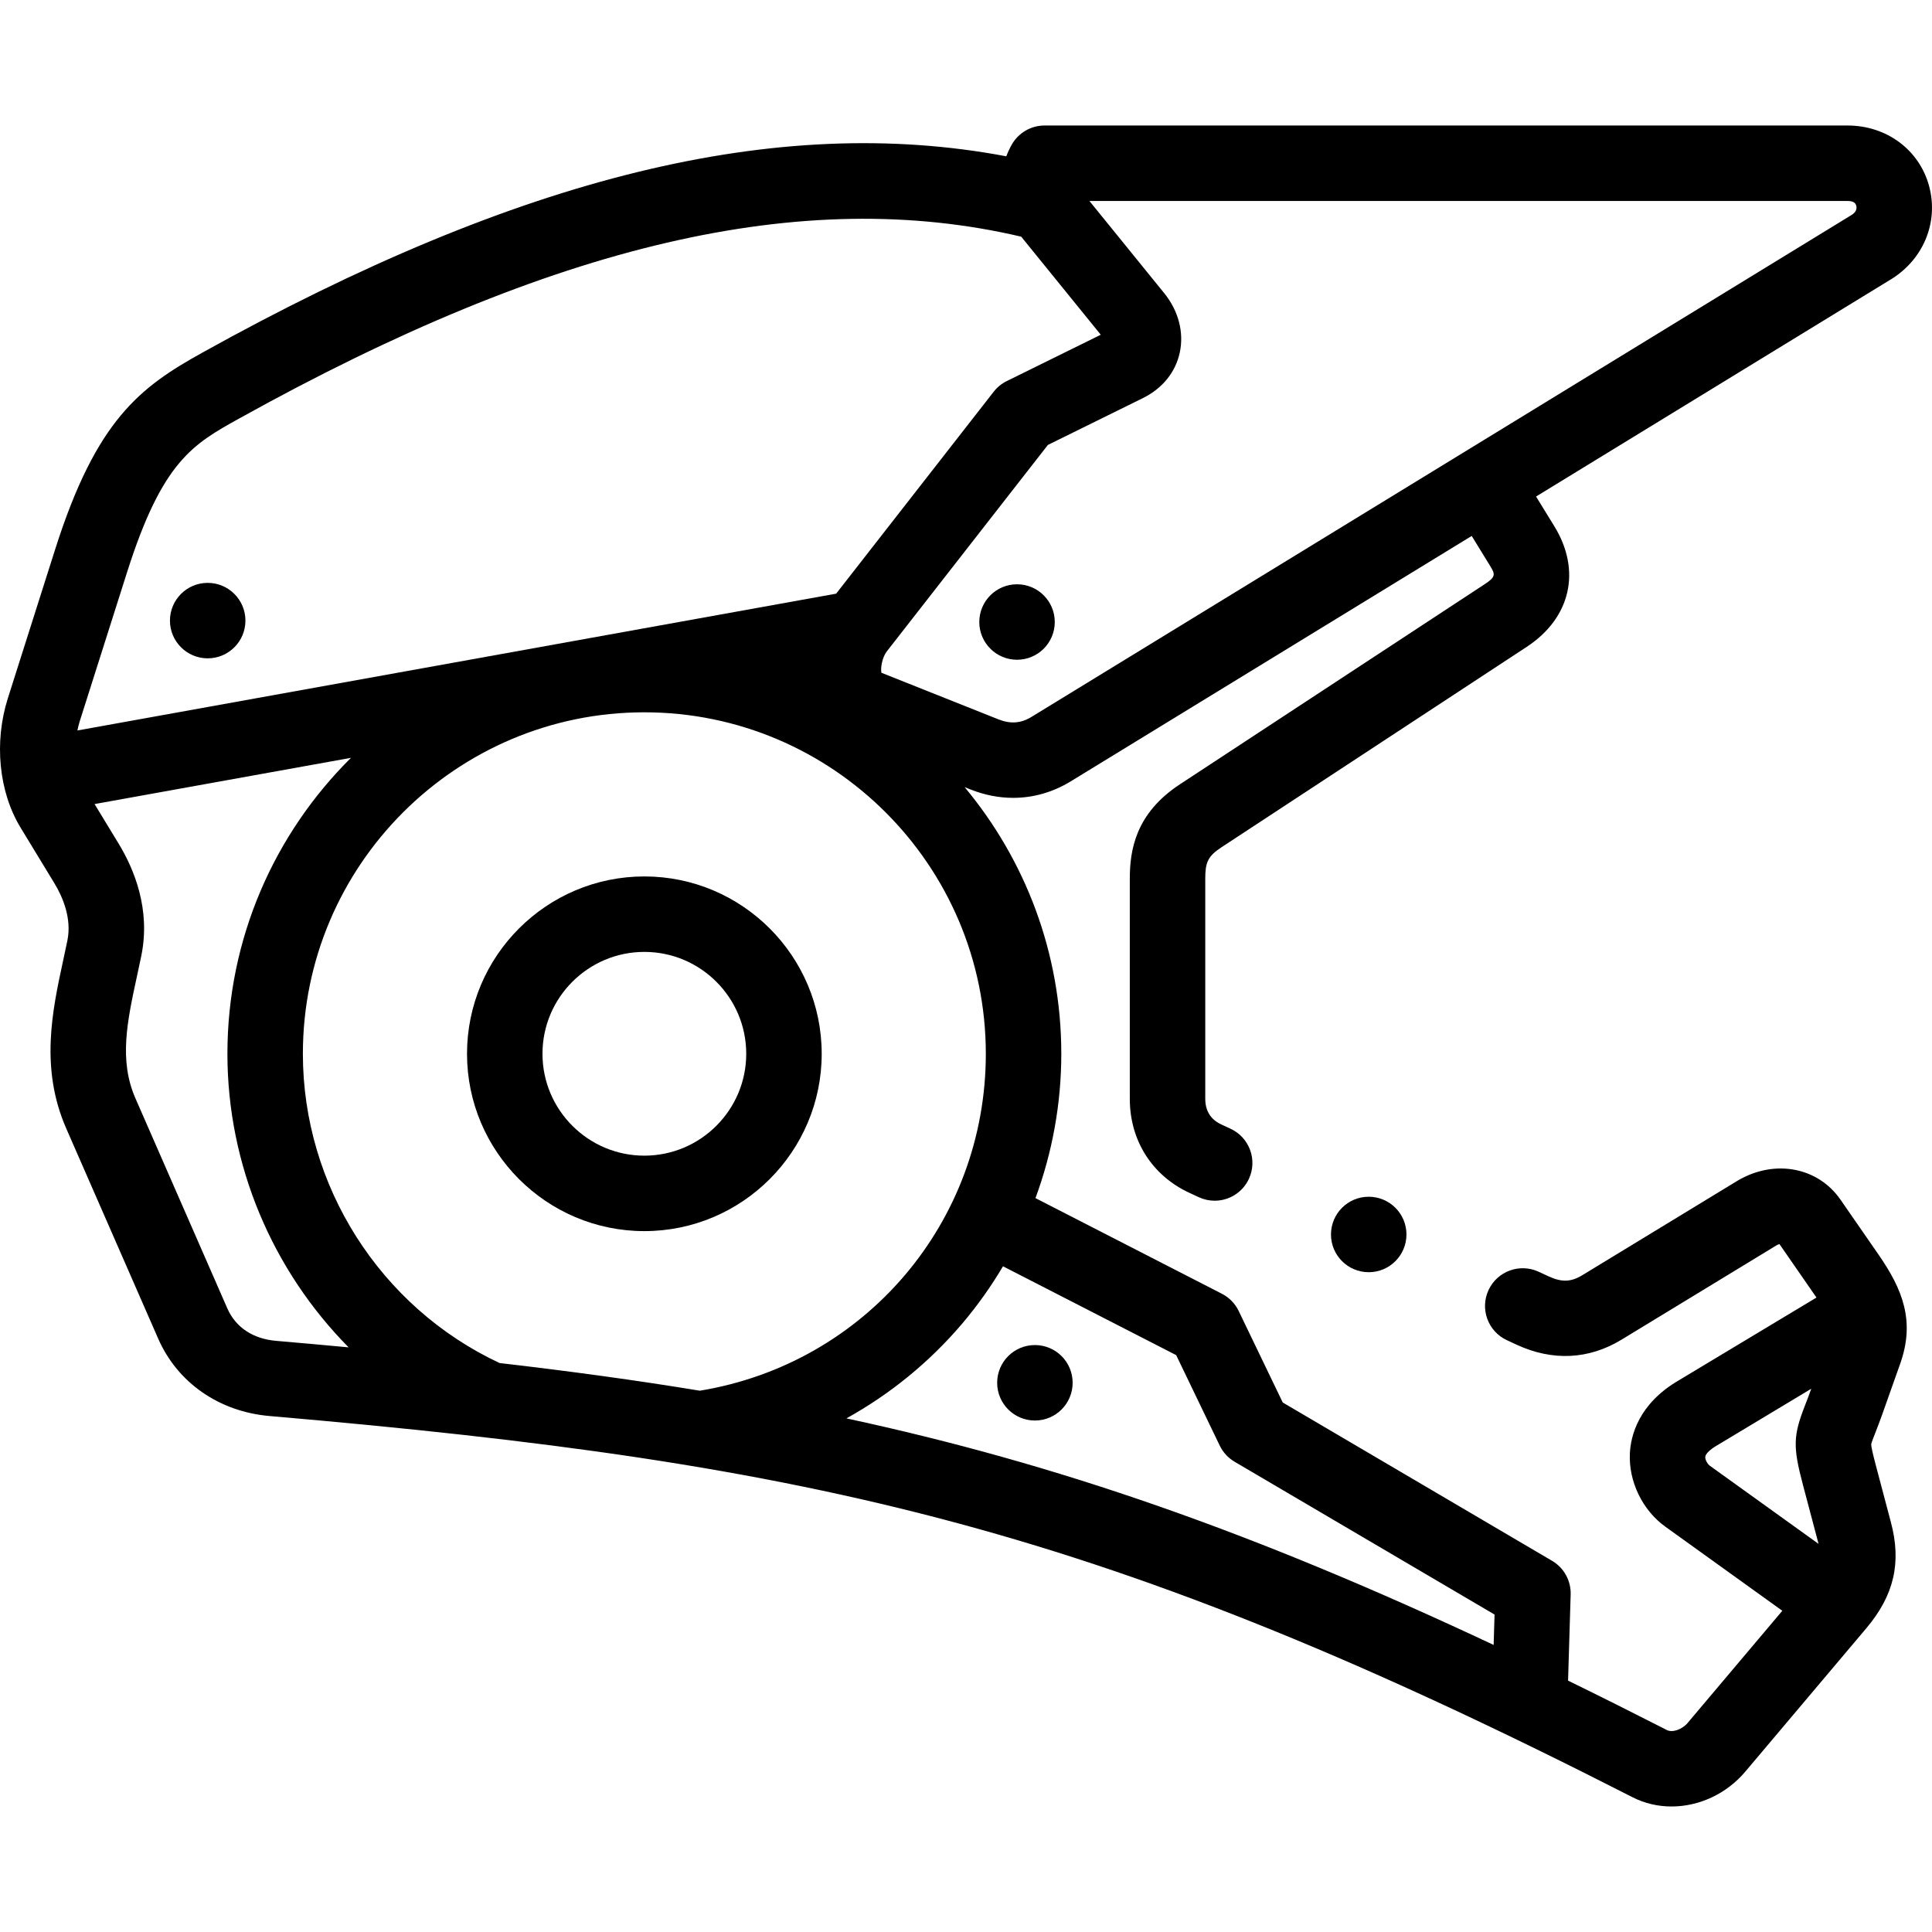 <svg id="Layer_1" enable-background="new 0 0 512.034 512.034" height="512" viewBox="0 0 512.034 512.034" width="512" xmlns="http://www.w3.org/2000/svg"><g><g><path d="m487.79 317.956c-5.96-8.61-17.34-10.786-27.062-5.172-.067.039-.133.078-.2.118l-41.171 25.061c-3.028 1.841-5.479 1.914-9.04.26l-2.534-1.176c-5.009-2.325-10.955-.15-13.281 4.859s-.15 10.956 4.859 13.281l2.535 1.177c9.537 4.425 19.171 3.971 27.859-1.317l41.047-24.984c.329-.183.604-.286.806-.342l9.808 14.167-36.466 21.926c-10.771 6.256-12.76 14.792-12.986 19.332-.372 7.457 3.32 15.101 9.405 19.474l30.996 22.277-25.105 29.743c-1.468 1.738-4.026 2.615-5.474 1.875-8.981-4.582-17.704-8.945-26.205-13.102l.687-22.832c.11-3.651-1.779-7.071-4.928-8.921l-71.377-41.959-11.68-24.259c-.946-1.963-2.507-3.564-4.446-4.56l-49.409-25.345c4.489-12.163 6.845-25.112 6.845-38.257 0-26.856-9.634-51.501-25.623-70.671l1.542.614c3.743 1.491 7.56 2.231 11.326 2.231 5.305 0 10.51-1.469 15.266-4.379 34.361-21.02 68.196-41.734 102.019-62.441 1.413-.865 2.826-1.73 4.238-2.595l4.852 7.891c1.351 2.196 1.613 2.912-1.244 4.788l-80.944 53.145c-11.769 7.728-13.278 17.454-13.278 25.063v58.297c0 11.01 5.891 20.317 15.757 24.896l2.528 1.173c1.363.633 2.794.932 4.204.932 3.772 0 7.384-2.146 9.077-5.792 2.326-5.01.149-10.956-4.86-13.281l-2.529-1.174c-1.905-.884-4.177-2.774-4.177-6.755v-58.297c0-4.233.587-5.937 4.255-8.346l80.943-53.144c11.675-7.665 14.541-20.221 7.301-31.988l-4.828-7.853c30.979-18.966 62.037-37.977 93.573-57.264 8.95-5.237 13.21-15.258 10.604-24.983-2.578-9.619-11.262-16.082-21.611-16.082h-212.823c-3.572 0-6.874 1.906-8.66 5-.583 1.011-1.07 2.072-1.481 3.16-60.726-11.46-128.846 5.242-213.027 52.007-16.494 9.162-28.123 17.743-39.057 52.168l-12.532 39.452c-3.701 11.649-2.41 24.789 3.369 34.292l8.916 14.662c2.259 3.715 4.697 9.384 3.487 15.292-.353 1.724-.724 3.438-1.094 5.144-2.907 13.424-6.202 28.64.798 44.641l24.358 55.677c5.118 11.698 16.151 19.37 29.515 20.524 144.991 12.52 221.366 29.668 361.265 101.047 3.225 1.646 6.753 2.436 10.305 2.436 7.204 0 14.5-3.253 19.542-9.227l32.078-38.006c7.375-8.738 9.38-17.423 6.51-28.132l-3.979-15.03c-.837-3.16-1.251-5.061-1.235-5.609.066-.396.597-1.756 1.065-2.956.513-1.315 1.152-2.952 1.894-5.043l4.736-13.364c4.006-11.303.603-19.719-5.738-28.878zm-176.07 41.189 11.542 23.974c.86 1.787 2.233 3.277 3.942 4.283l68.894 40.499-.242 8.054c-63.856-30.008-115.706-48.02-171.535-60.043 11.556-6.404 21.971-14.861 30.647-25.069 4.068-4.786 7.685-9.893 10.852-15.242zm-126.241 9.43c-16.926-2.783-34.49-5.18-53.082-7.334-31.665-14.827-52.125-46.996-52.125-81.961 0-49.902 40.598-90.5 90.5-90.5s90.5 40.598 90.5 90.5c0 44.53-31.868 82.063-75.793 89.295zm304.187-315.309c1.733 0 2.135.672 2.292 1.258.185.689.09 1.692-1.41 2.559-.073.042-.146.085-.218.129-38.799 23.73-76.877 47.042-114.97 70.364-33.821 20.707-67.653 41.419-102.013 62.438-2.779 1.701-5.562 1.9-8.756.628l-30.978-12.337c-.312-1.154.188-4.092 1.406-5.652l42.699-54.732 25.16-12.403c5.168-2.547 8.642-6.816 9.782-12.022 1.176-5.369-.319-11.123-4.102-15.787l-19.828-24.443zm-455.989 98.389c9.347-29.429 17.447-33.928 29.708-40.739 83.525-46.401 149.504-61.749 207.261-48.194l21.086 25.993-24.912 12.281c-1.352.667-2.536 1.63-3.462 2.818l-41.758 53.524-201.087 36.258c.168-.846.376-1.68.633-2.489zm26.564 195.088-24.358-55.677c-4.407-10.074-2.167-20.417.426-32.392.385-1.779.772-3.566 1.14-5.363 2.513-12.268-1.871-22.92-5.992-29.697l-6.394-10.516 67.955-12.253c-20.209 20.035-32.746 47.797-32.746 78.435 0 29.53 11.958 57.422 32.122 77.807-6.286-.589-12.692-1.164-19.241-1.729-6.127-.529-10.712-3.589-12.912-8.615zm391.699 39.391c.044-.792 1.258-1.988 3.094-3.048.051-.029.102-.06.153-.09l24.848-14.94-.01.028c-.636 1.794-1.187 3.206-1.674 4.452-3.115 7.981-3.19 10.919-.533 20.956l3.987 15.059c.056.211.107.413.156.614l-28.919-20.785c-.404-.299-1.148-1.405-1.102-2.246z"/><path d="m170.773 232.28c-25.916 0-47 21.084-47 47s21.084 47 47 47 47-21.084 47-47-21.084-47-47-47zm0 74.001c-14.888 0-27-12.112-27-27s12.112-27 27-27 27 12.112 27 27-12.113 27-27 27z"/><path d="m269.544 154.852h-.007c-5.523 0-9.997 4.477-9.997 10s4.481 10 10.004 10 10-4.477 10-10-4.477-10-10-10z"/><path d="m55.045 174.477c5.523 0 10-4.477 10-10s-4.477-10-10-10h-.007c-5.523 0-9.997 4.477-9.997 10s4.481 10 10.004 10z"/><path d="m274.28 376.477c5.523 0 10-4.477 10-10s-4.477-10-10-10h-.007c-5.523 0-9.997 4.477-9.997 10s4.481 10 10.004 10z"/><path d="m362.743 317.171c-5.523 0-9.996 4.477-9.996 10s4.48 10 10.003 10 10-4.477 10-10-4.477-10-10-10z"/></g></g></svg>
